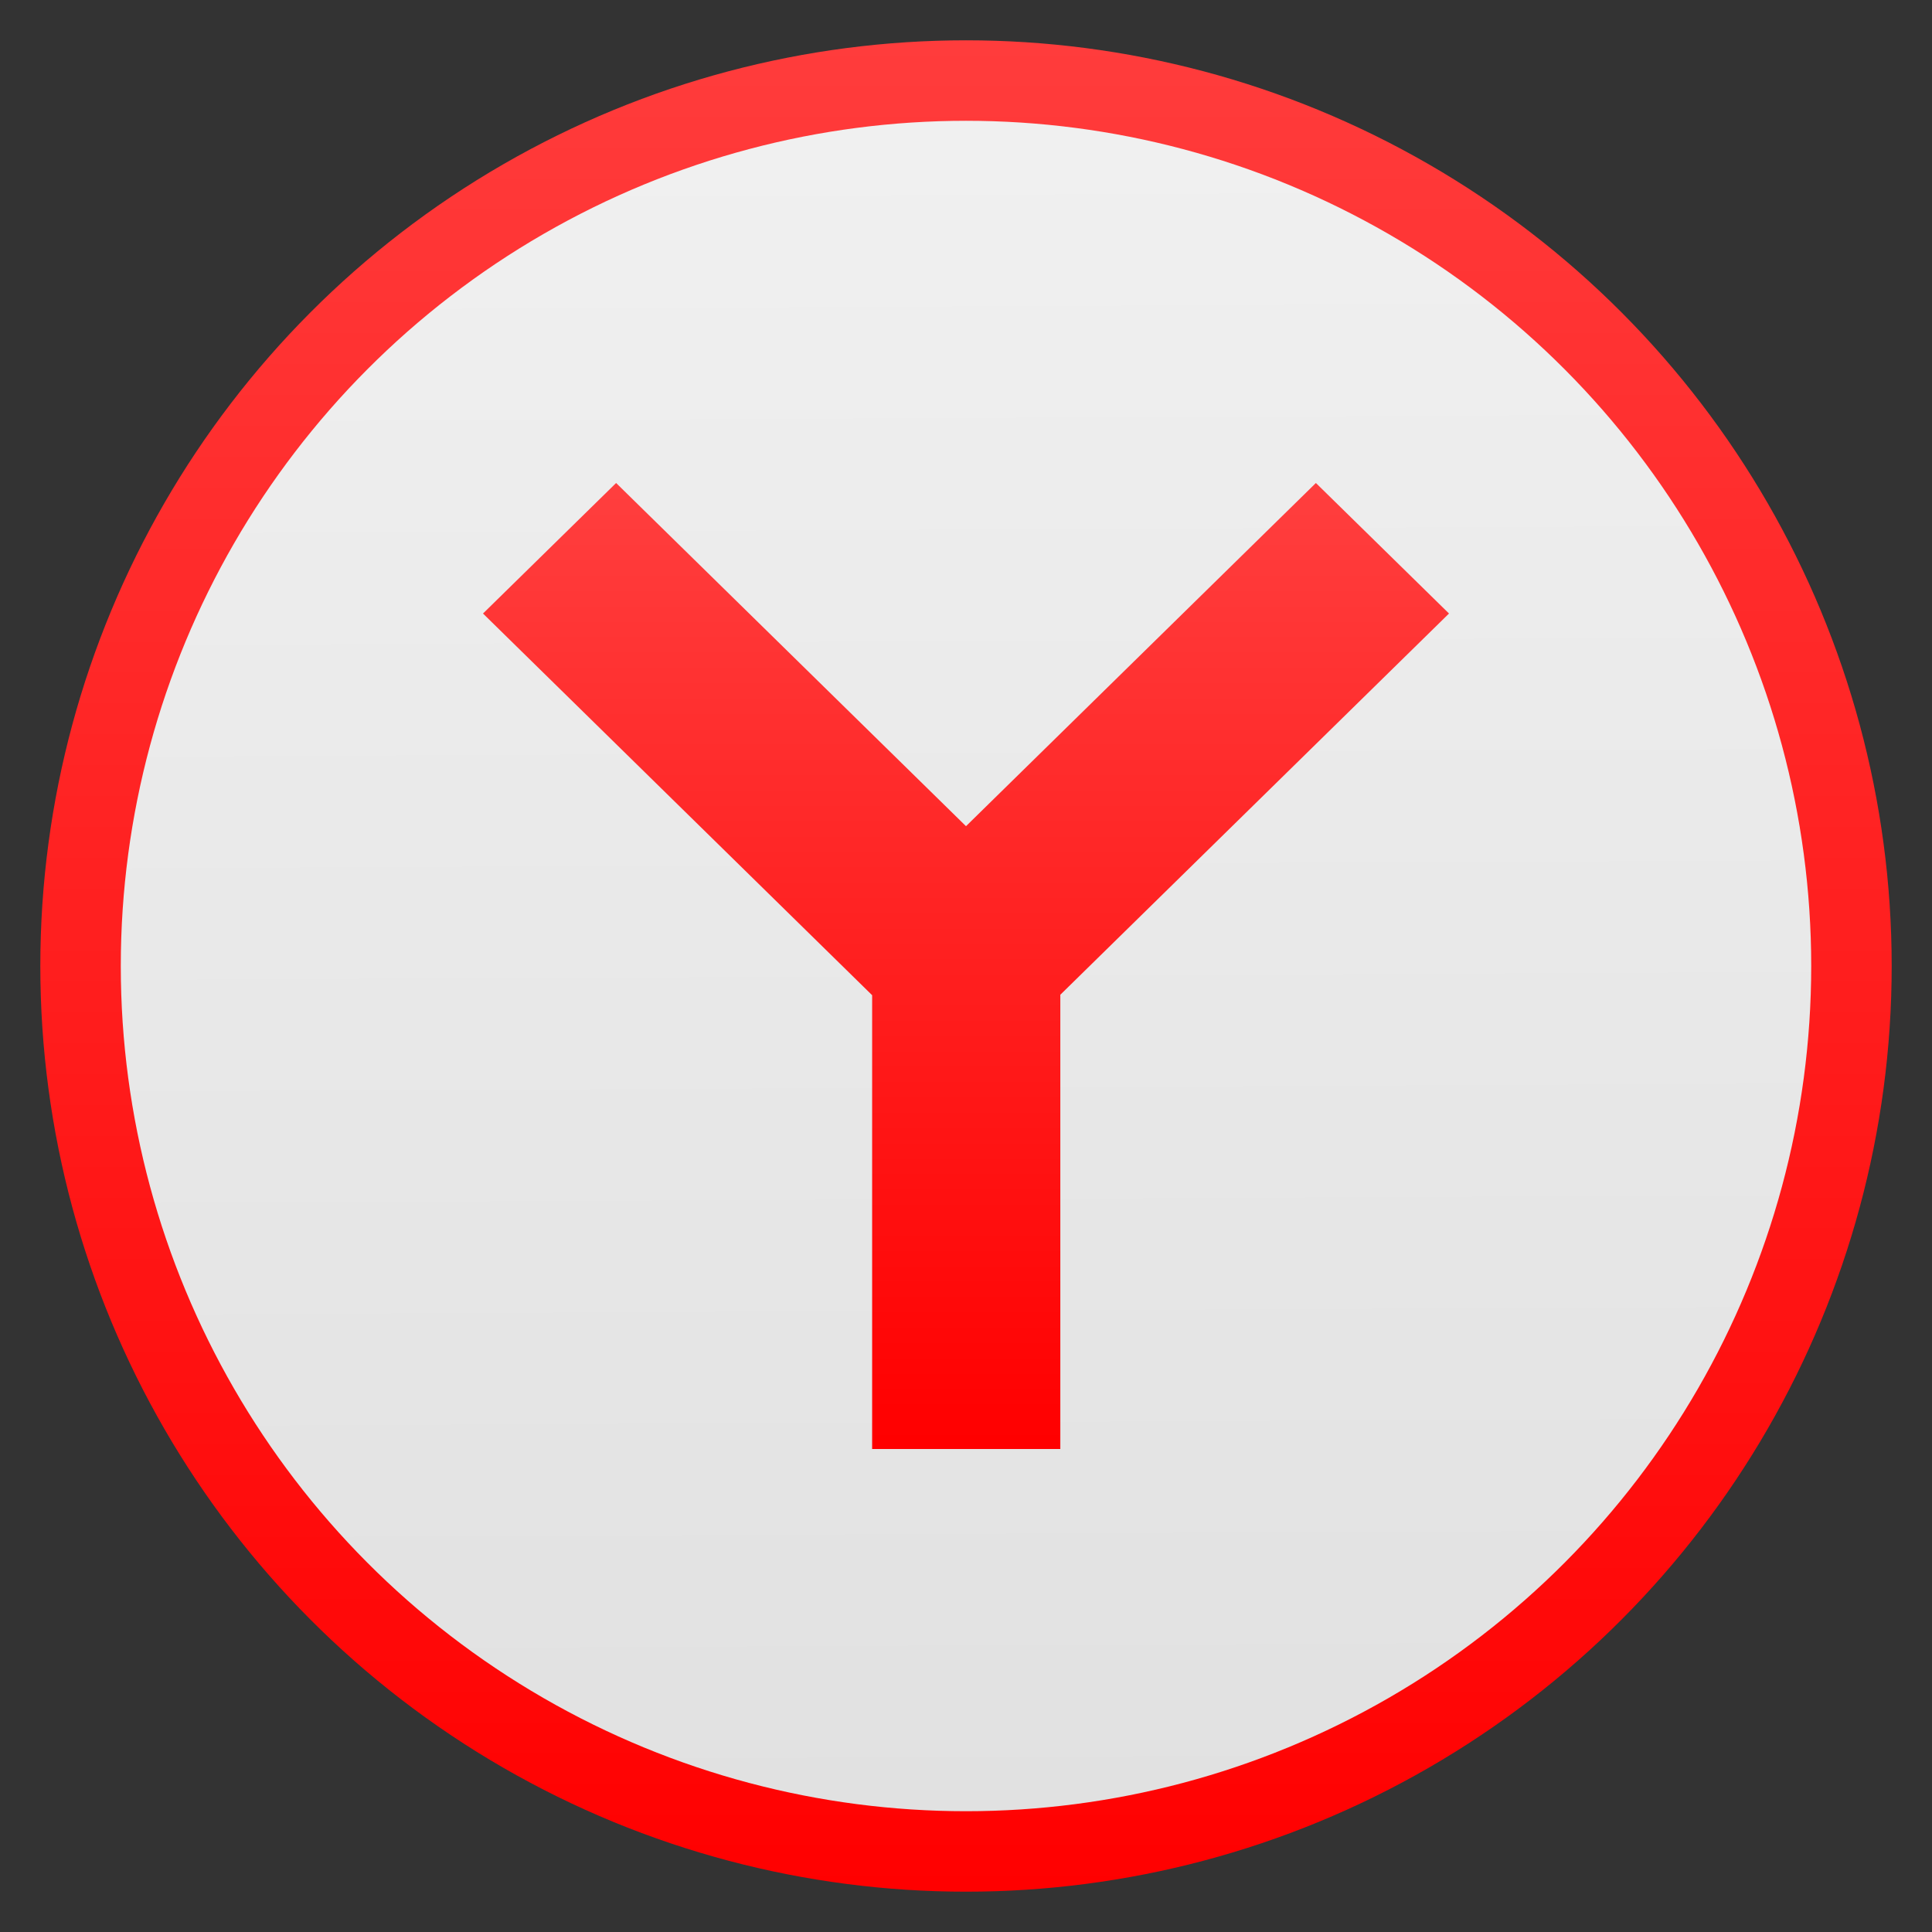 <?xml version="1.0" encoding="UTF-8" standalone="no"?>
<!-- Created with Inkscape (http://www.inkscape.org/) -->

<svg
   xmlns:dc="http://purl.org/dc/elements/1.1/"
   xmlns:cc="http://creativecommons.org/ns#"
   xmlns:rdf="http://www.w3.org/1999/02/22-rdf-syntax-ns#"
   xmlns:svg="http://www.w3.org/2000/svg"
   xmlns="http://www.w3.org/2000/svg"
   xmlns:xlink="http://www.w3.org/1999/xlink"
   xmlns:sodipodi="http://sodipodi.sourceforge.net/DTD/sodipodi-0.dtd"
   xmlns:inkscape="http://www.inkscape.org/namespaces/inkscape"
   width="48"
   height="48"
   viewBox="0 0 12.7 12.7"
   version="1.1"
   id="svg8"
   inkscape:version="0.92.2 2405546, 2018-03-11"
   sodipodi:docname="yandex-browser.svg">
  <rect x="0" y="0" width="12.7" height="12.7" fill="#333333" stroke="none"/>
  <defs
     id="defs2">
    <linearGradient
       inkscape:collect="always"
       id="linearGradient872">
      <stop
         style="stop-color:#e1e1e1;stop-opacity:1"
         offset="0"
         id="stop868" />
      <stop
         style="stop-color:#f0f0f0;stop-opacity:1"
         offset="1"
         id="stop870" />
    </linearGradient>
    <linearGradient
       inkscape:collect="always"
       id="linearGradient864">
      <stop
         style="stop-color:#ff0000;stop-opacity:1"
         offset="0"
         id="stop860" />
      <stop
         style="stop-color:#ff3c3c;stop-opacity:1"
         offset="1"
         id="stop862" />
    </linearGradient>
    <linearGradient
       inkscape:collect="always"
       xlink:href="#linearGradient1581"
       id="linearGradient10016-9"
       gradientUnits="userSpaceOnUse"
       x1="23.68"
       y1="41.867"
       x2="23.68"
       y2="10.905"
       gradientTransform="matrix(0.206,0,0,0.202,1.401,285.327)" />
    <linearGradient
       id="linearGradient1581"
       inkscape:collect="always">
      <stop
         id="stop4706"
         offset="0"
         style="stop-color:#ff0000;stop-opacity:1;" />
      <stop
         id="stop1579"
         offset="1"
         style="stop-color:#ff3e3e;stop-opacity:1" />
    </linearGradient>
    <linearGradient
       inkscape:collect="always"
       xlink:href="#linearGradient864"
       id="linearGradient866"
       x1="6.311"
       y1="296.739"
       x2="6.311"
       y2="284.561"
       gradientUnits="userSpaceOnUse" />
    <linearGradient
       inkscape:collect="always"
       xlink:href="#linearGradient872"
       id="linearGradient874"
       x1="6.337"
       y1="296.218"
       x2="6.285"
       y2="285.213"
       gradientUnits="userSpaceOnUse" />
  </defs>
  <sodipodi:namedview
     id="base"
     pagecolor="#ffffff"
     bordercolor="#666666"
     borderopacity="1.0"
     inkscape:pageopacity="0.0"
     inkscape:pageshadow="2"
     inkscape:zoom="10.145833"
     inkscape:cx="24"
     inkscape:cy="24"
     inkscape:document-units="px"
     inkscape:current-layer="layer1"
     showgrid="false"
     units="px"
     inkscape:showpageshadow="false"
     inkscape:window-width="1366"
     inkscape:window-height="699"
     inkscape:window-x="0"
     inkscape:window-y="0"
     inkscape:window-maximized="1" />
  <g
     inkscape:label="Layer 1"
     inkscape:groupmode="layer"
     id="layer1"
     transform="translate(0,-284.3)">
    <circle
       style="opacity:1;vector-effect:none;fill:url(#linearGradient866);fill-opacity:1;stroke:none;stroke-width:0.714;stroke-linecap:butt;stroke-linejoin:miter;stroke-miterlimit:4;stroke-dasharray:none;stroke-dashoffset:0;stroke-opacity:1;paint-order:stroke fill markers"
       id="path812"
       cx="6.35"
       cy="290.65"
       r="6.085" />
    <circle
       r="5.556"
       cy="290.65"
       cx="6.35"
       id="circle829"
       style="opacity:1;vector-effect:none;fill:url(#linearGradient874);fill-opacity:1;stroke:none;stroke-width:0.714;stroke-linecap:butt;stroke-linejoin:miter;stroke-miterlimit:4;stroke-dasharray:none;stroke-dashoffset:0;stroke-opacity:1;paint-order:stroke fill markers" />
    <path
       inkscape:connector-curvature="0"
       style="fill:url(#linearGradient10016-9);fill-opacity:1;stroke:#ffffff;stroke-width:0;stroke-miterlimit:4;stroke-dasharray:none"
       id="path852-3"
       d="m 4.05,287.475 -0.875,0.858 2.558,2.509 v 2.983 H 6.97 v -2.986 l 2.555,-2.506 -0.875,-0.858 -2.3,2.256 -2.3,-2.256 z" />
  </g>
</svg>
